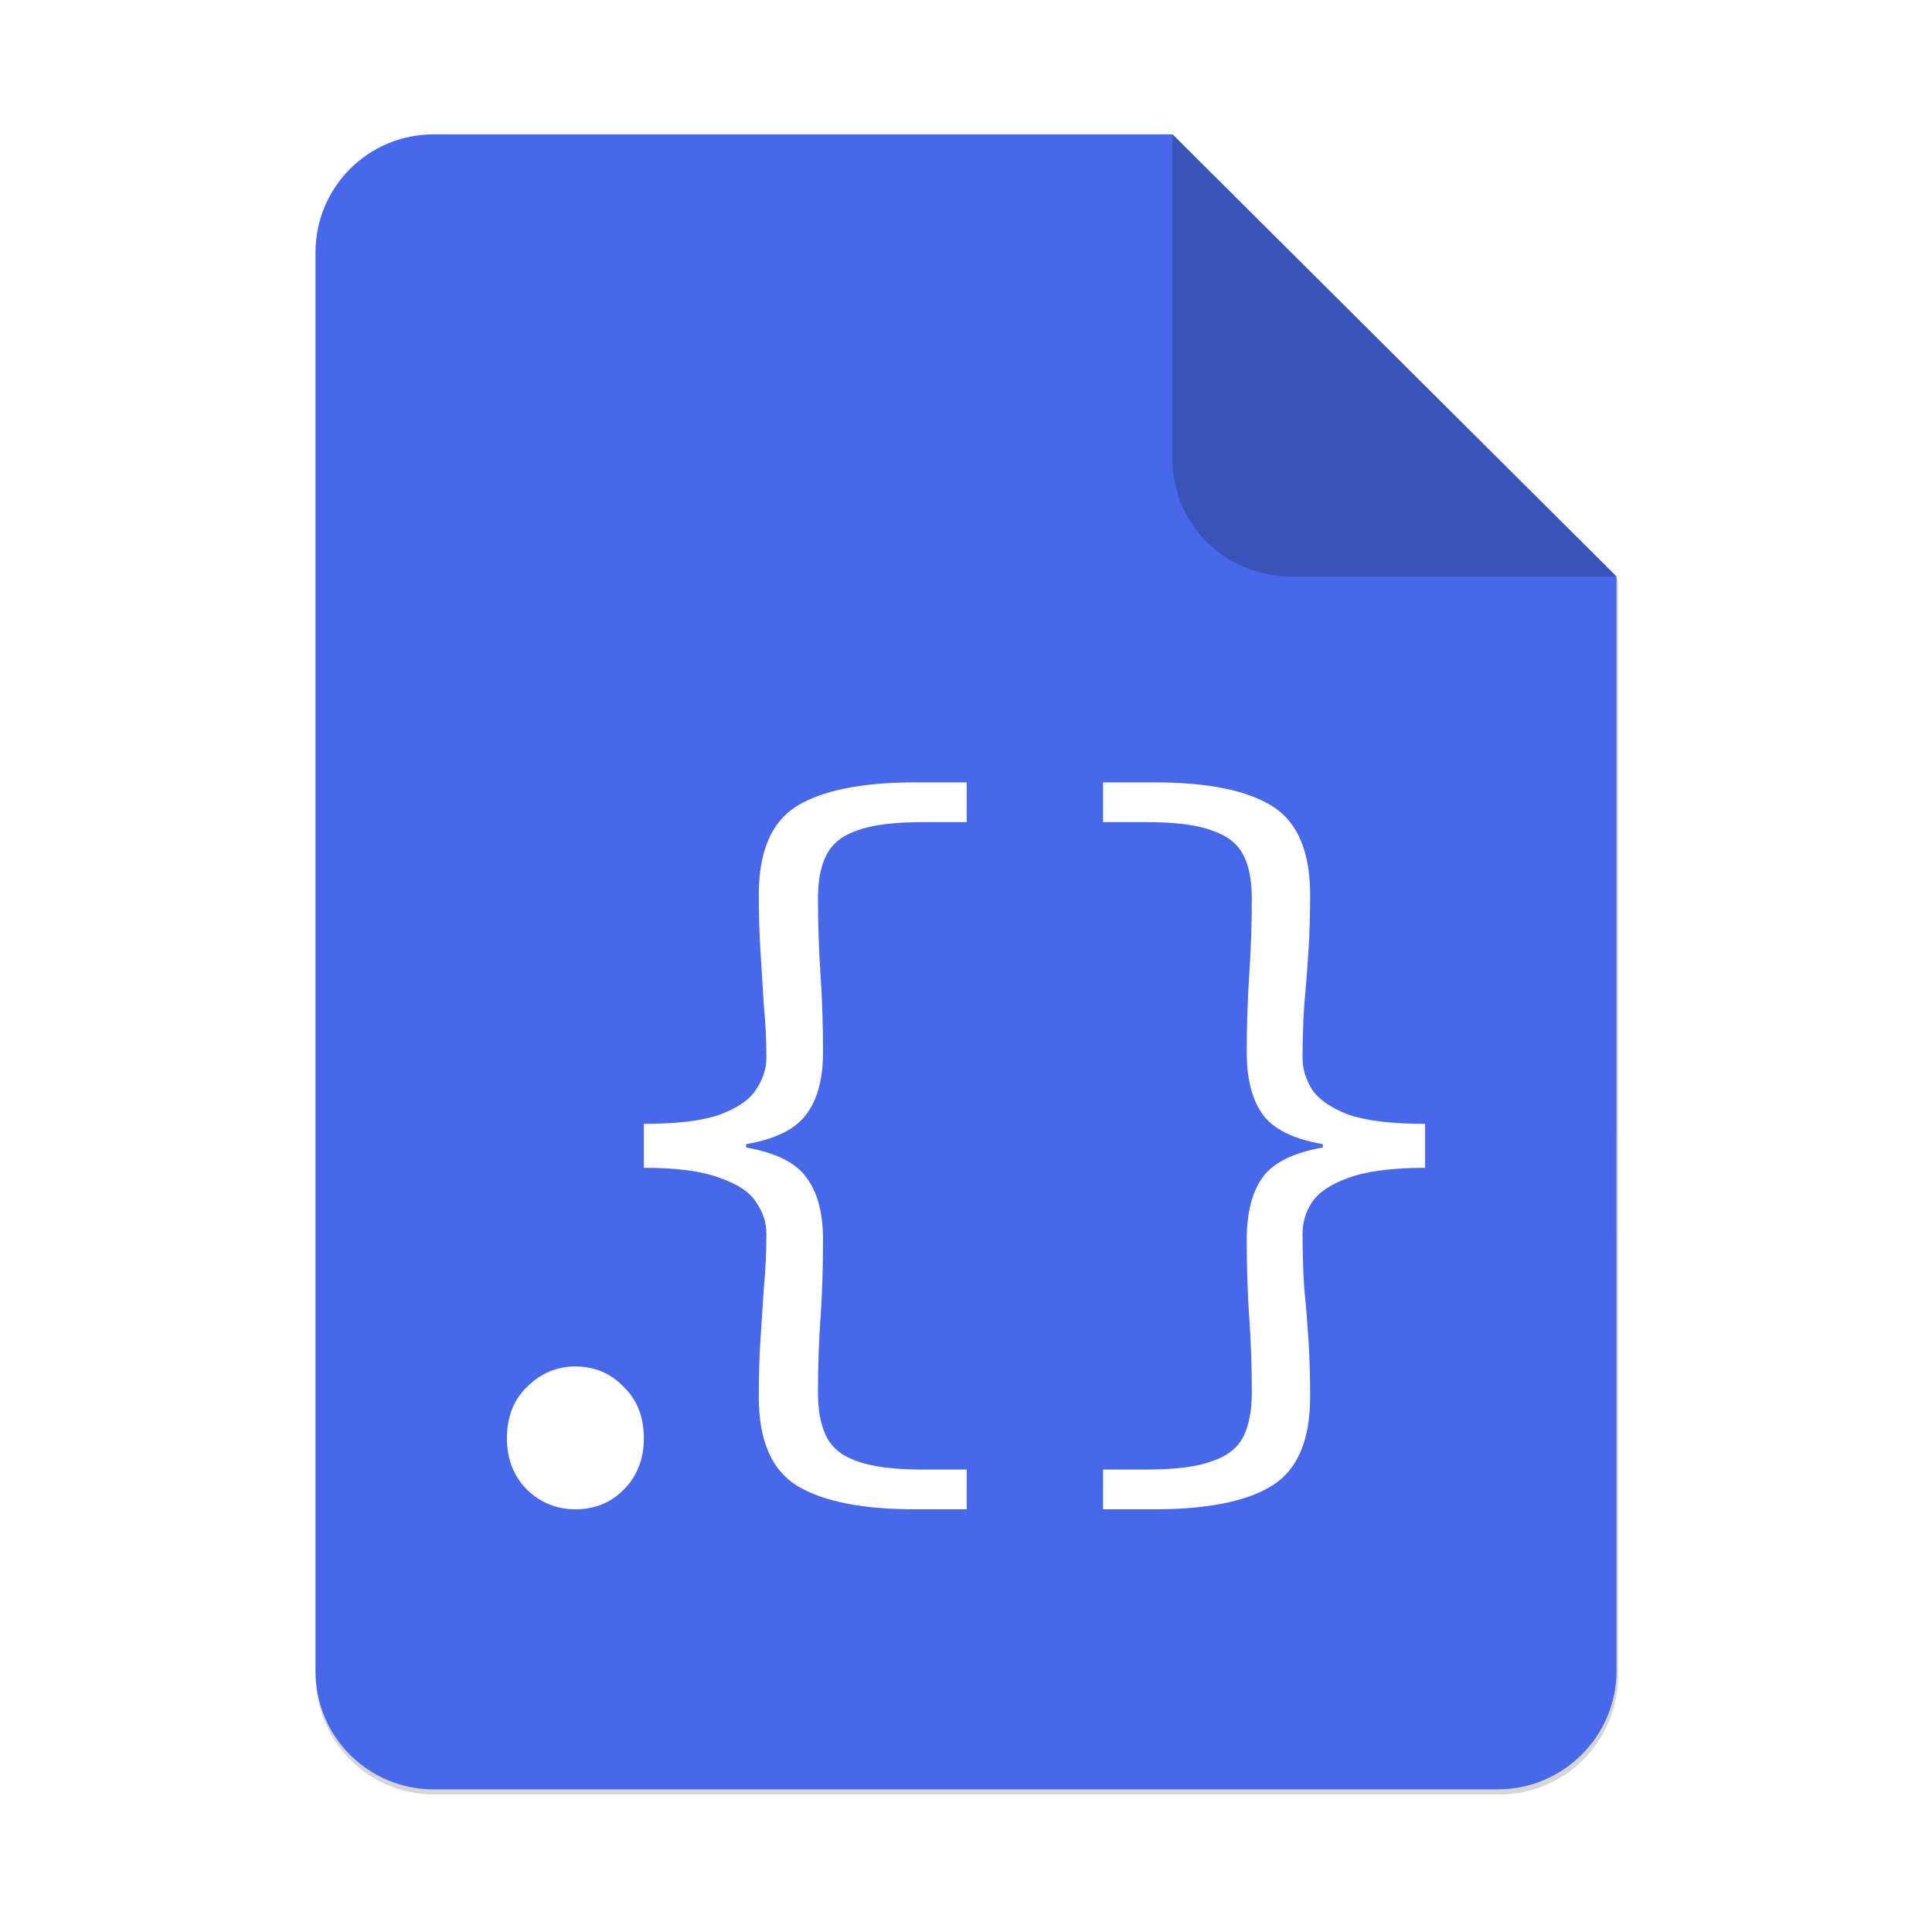 <?xml version="1.0" encoding="UTF-8" standalone="no"?>
<svg
   height="128px"
   viewBox="0 0 128 128"
   width="128px"
   version="1.1"
   id="svg35"
   xmlns="http://www.w3.org/2000/svg"
   xmlns:svg="http://www.w3.org/2000/svg">
  <defs
     id="defs39">
    <filter
       height="1.021"
       y="-0.011"
       width="1.027"
       x="-0.014"
       id="filter16020"
       style="color-interpolation-filters:sRGB">
      <feGaussianBlur
         id="feGaussianBlur16022"
         stdDeviation="2" />
    </filter>
  </defs>
  <linearGradient
     id="a"
     gradientUnits="userSpaceOnUse"
     x1="36"
     x2="60"
     y1="68"
     y2="68">
    <stop
       offset="0"
       stop-color="#ed336c"
       id="stop2" />
    <stop
       offset="1"
       stop-color="#ffa348"
       id="stop4" />
  </linearGradient>
  <linearGradient
     id="b"
     gradientTransform="matrix(0 1 -1 0 144 -32)"
     gradientUnits="userSpaceOnUse"
     x1="72"
     x2="96"
     y1="68"
     y2="68">
    <stop
       offset="0"
       stop-color="#404ce6"
       id="stop7" />
    <stop
       offset="1"
       stop-color="#c061cb"
       id="stop9" />
  </linearGradient>
  <linearGradient
     id="c"
     gradientUnits="userSpaceOnUse"
     x1="68.849"
     x2="95.258"
     y1="84"
     y2="84">
    <stop
       offset="0"
       stop-color="#33d1c6"
       id="stop12" />
    <stop
       offset="1"
       stop-color="#1c25d8"
       id="stop14" />
  </linearGradient>
  <g
     id="g27623"
     transform="translate(215.477,41.122)"
     style="stroke-width:0.25" />
  <g
     style="stroke-width:2.625"
     transform="matrix(0.095,0,0,0.095,757.044,-144.188)"
     id="g27623-5" />
  <g
     id="g1893"
     transform="matrix(0.095,0,0,0.095,-366.599,-509.041)"
     style="stroke-width:2.625" />
  <g
     style="stroke-width:0.25"
     transform="matrix(0.245,0,0,0.245,0.629,52.264)"
     id="g1879" />
  <g
     transform="matrix(0.5,0,0,0.5,-380.165,-476.243)"
     id="g15395"
     style="display:inline;fill:#c0bfbc;stroke-width:2;enable-background:new" />
  <g
     style="display:inline;fill:#deddda;stroke-width:2;enable-background:new"
     id="g15401"
     transform="matrix(0.5,0,0,0.5,-380.165,-475.243)" />
  <g
     style="display:inline;fill:#c0bfbc;stroke-width:2;enable-background:new"
     id="g15421"
     transform="matrix(0.5,0,0,0.5,-383.165,-439.243)" />
  <g
     transform="matrix(0.5,0,0,0.5,-383.165,-438.243)"
     id="g15423"
     style="display:inline;fill:#deddda;stroke-width:2;enable-background:new" />
  <g
     id="g4417"
     transform="matrix(0.245,0,0,0.245,-154.89,52.264)"
     style="stroke-width:0.25" />
  <g
     style="stroke-width:2.625"
     transform="matrix(0.095,0,0,0.095,-339.623,-200.084)"
     id="g4431" />
  <path
     id="path4409"
     d="m 111.828,-178.55 h 200 L 432,-58.879 432.005,237.361 c 3.1e-4,17.728 -14.449,32.088 -32.177,32.088 h -288 c -17.728,0 -32,-14.272 -32,-32 v -384 c 0,-17.728 14.272,-32 32,-32 z"
     clip-path="none"
     style="display:inline;opacity:0.4;fill:#000000;fill-opacity:1;stroke:none;stroke-width:0.5;stroke-linejoin:round;stroke-miterlimit:4;stroke-dasharray:none;stroke-opacity:1;filter:url(#filter16020);enable-background:new"
     transform="matrix(0.245,0,0,0.245,1.363,52.876)" />
  <path
     style="display:inline;fill:#4768e8;fill-opacity:1;stroke:none;stroke-width:0.122;stroke-linejoin:round;stroke-miterlimit:4;stroke-dasharray:none;stroke-opacity:1;enable-background:new"
     clip-path="none"
     d="m 28.734,8.901 h 48.951 l 29.412,29.29 10e-4,72.506 c 8e-5,4.339 -3.536,7.854 -7.875,7.854 H 28.734 c -4.339,0 -7.832,-3.493 -7.832,-7.832 V 16.733 c 0,-4.339 3.493,-7.832 7.832,-7.832 z"
     id="path4411" />
  <path
     style="display:inline;vector-effect:none;fill:#000000;fill-opacity:0.2;stroke:none;stroke-width:0.122;stroke-linecap:butt;stroke-linejoin:round;stroke-miterlimit:4;stroke-dasharray:none;stroke-dashoffset:0;stroke-opacity:1;enable-background:new"
     d="M 77.685,8.901 V 30.439 c 0,4.339 3.535,7.757 7.874,7.757 l 21.539,-0.005 z"
     id="path4413" />
  <g
     aria-label="{}"
     id="text6392"
     style="font-size:56px;line-height:1.25;font-family:Cantarell;-inkscape-font-specification:Cantarell;letter-spacing:-2px" />
  <g
     aria-label="."
     id="text7554"
     style="font-size:56px;line-height:1.25;font-family:'Source Code Pro';-inkscape-font-specification:'Source Code Pro';fill:#ffffff"
     transform="translate(4.536)">
    <path
       id="path7556"
       d="m 33.584,99.995 q -1.848,0 -3.192,-1.288 -1.344,-1.344 -1.344,-3.416 0,-2.128 1.344,-3.416 1.344,-1.344 3.192,-1.344 1.904,0 3.192,1.344 1.344,1.288 1.344,3.416 0,2.072 -1.344,3.416 -1.288,1.288 -3.192,1.288 z m 34.96,4e-6 v -2.632 h 2.856 q 2.912,0 4.368,-0.56 1.512,-0.504 2.072,-1.624 0.56,-1.12 0.56,-2.912 0,-2.576 -0.168,-4.928 -0.168,-2.408 -0.168,-5.208 0,-2.688 1.064,-4.144 1.064,-1.456 3.976,-1.96 v -0.224 q -2.912,-0.504 -3.976,-1.96 -1.064,-1.456 -1.064,-4.144 0,-2.632 0.168,-5.152 0.168,-2.576 0.168,-4.984 0,-1.848 -0.56,-2.912 -0.56,-1.12 -2.072,-1.624 -1.456,-0.56 -4.368,-0.56 h -2.856 v -2.632 h 3.416 q 5.264,0 7.784,1.568 2.52,1.568 2.52,5.88 0,1.96 -0.112,3.752 -0.112,1.792 -0.28,3.584 -0.112,1.736 -0.112,3.472 0,1.064 0.616,2.072 0.672,1.008 2.408,1.68 1.792,0.616 5.096,0.616 v 2.912 q -3.304,0 -5.096,0.672 -1.736,0.616 -2.408,1.624 -0.616,0.952 -0.616,2.072 0,1.848 0.112,3.584 0.168,1.68 0.28,3.416 0.112,1.736 0.112,3.808 0,4.312 -2.52,5.88 -2.52,1.568 -7.784,1.568 z m -12.448,0 q -5.264,0 -7.84,-1.568 -2.52,-1.568 -2.52,-5.88 0,-2.072 0.112,-3.808 0.112,-1.736 0.224,-3.416 0.168,-1.736 0.168,-3.584 0,-1.12 -0.672,-2.072 -0.616,-1.008 -2.408,-1.624 -1.736,-0.672 -5.04,-0.672 v -2.912 q 3.304,0 5.04,-0.616 1.792,-0.672 2.408,-1.68 0.672,-1.008 0.672,-2.072 0,-1.736 -0.168,-3.472 -0.112,-1.792 -0.224,-3.584 -0.112,-1.792 -0.112,-3.752 0,-4.312 2.52,-5.88 2.576,-1.568 7.84,-1.568 h 3.416 v 2.632 h -2.912 q -2.856,0 -4.368,0.56 -1.456,0.504 -2.016,1.624 -0.56,1.064 -0.56,2.912 0,2.408 0.168,4.984 0.168,2.52 0.168,5.152 0,2.688 -1.12,4.144 -1.064,1.456 -3.976,1.96 v 0.224 q 2.912,0.504 3.976,1.96 1.12,1.456 1.12,4.144 0,2.8 -0.168,5.208 -0.168,2.352 -0.168,4.928 0,1.792 0.56,2.912 0.56,1.12 2.016,1.624 1.512,0.56 4.368,0.56 h 2.912 v 2.632 z"
       style="fill:#ffffff" />
  </g>
</svg>
